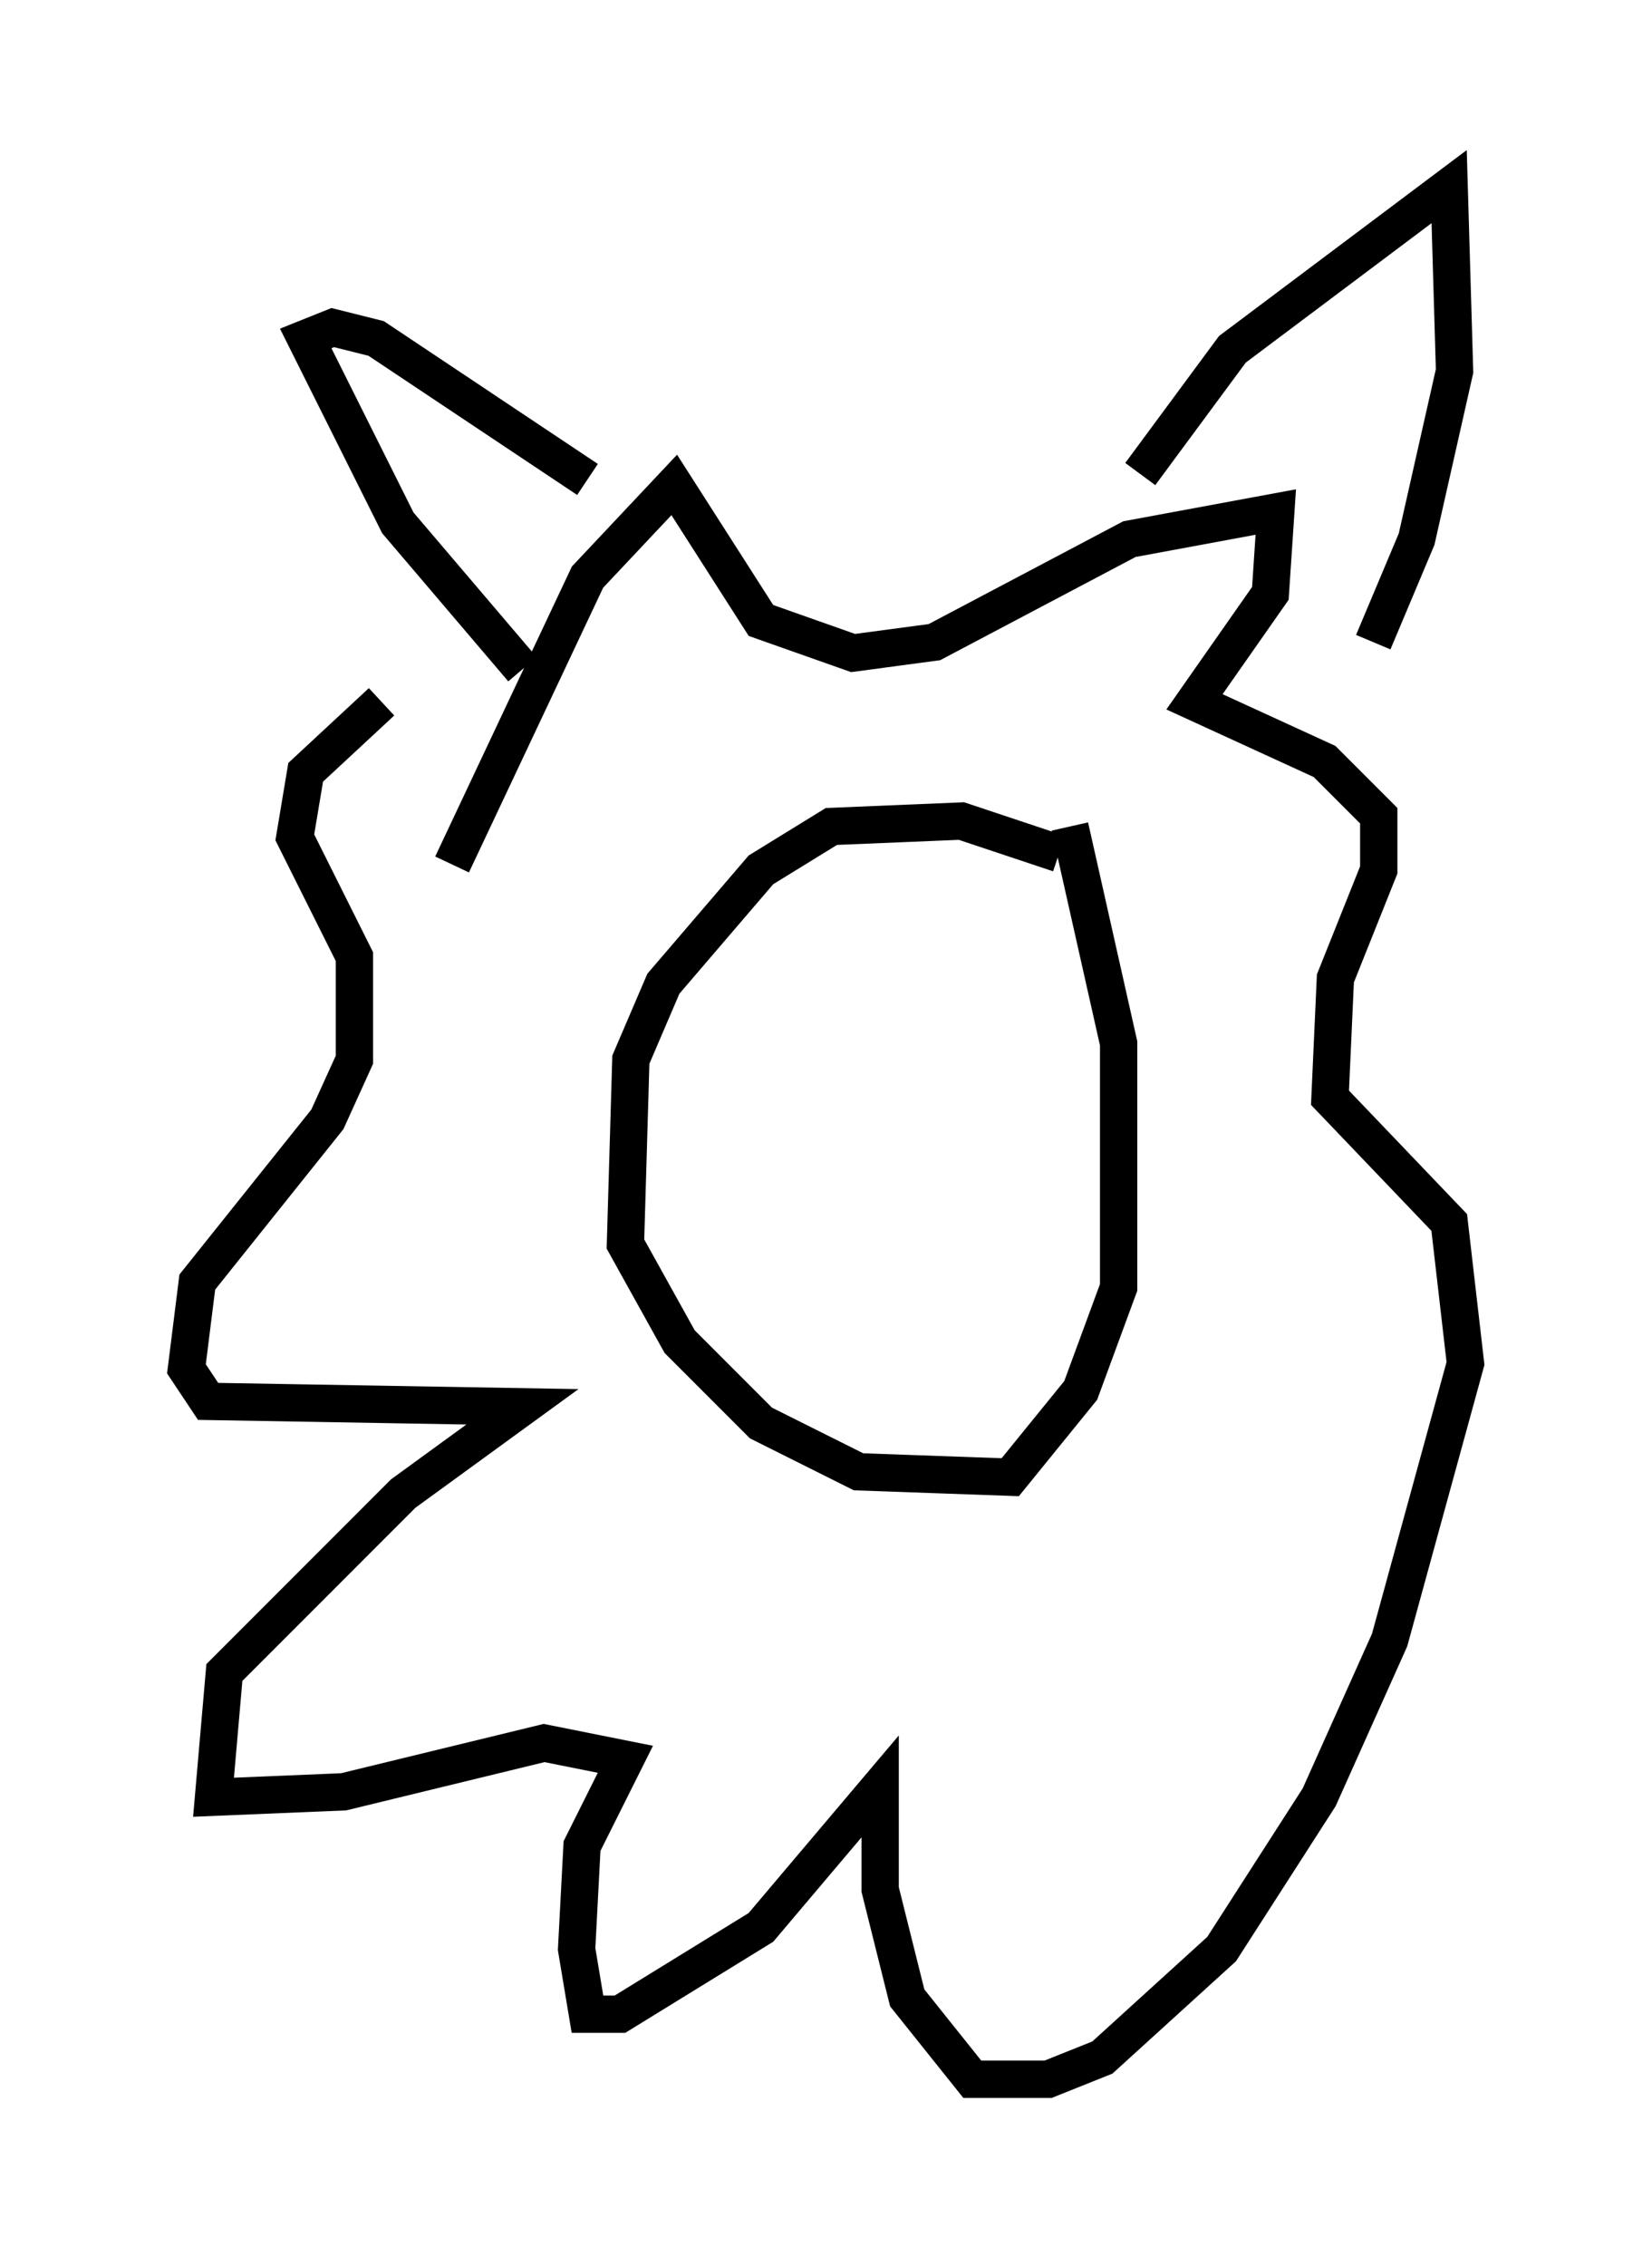 <?xml version="1.0" encoding="utf-8" ?>
<svg baseProfile="full" height="60.693" version="1.1" width="44.279" xmlns="http://www.w3.org/2000/svg" xmlns:ev="http://www.w3.org/2001/xml-events" xmlns:xlink="http://www.w3.org/1999/xlink"><defs /><rect fill="white" height="60.693" width="44.279" x="0" y="0" /><path d="M29.257, 23.737 m-0.872, -0.872 l-2.615, -0.872 -3.486, 0.145 l-1.888, 1.162 -2.615, 3.05 l-0.872, 2.034 -0.145, 4.939 l1.453, 2.615 2.179, 2.179 l2.615, 1.307 4.067, 0.145 l1.888, -2.324 1.017, -2.76 l0.0, -6.536 -1.307, -5.81 m-16.559, 1.017 l3.631, -7.698 2.324, -2.469 l2.324, 3.631 2.469, 0.872 l2.179, -0.291 5.229, -2.76 l3.922, -0.726 -0.145, 2.179 l-2.034, 2.905 3.486, 1.598 l1.453, 1.453 0.0, 1.453 l-1.162, 2.905 -0.145, 3.196 l3.196, 3.341 0.436, 3.777 l-2.034, 7.408 -1.888, 4.212 l-2.615, 4.067 -3.196, 2.905 l-1.453, 0.581 -2.034, 0.0 l-1.743, -2.179 -0.726, -2.905 l0.0, -2.76 -3.196, 3.777 l-3.777, 2.324 -0.872, 0.0 l-0.291, -1.743 0.145, -2.76 l1.162, -2.324 -2.179, -0.436 l-5.374, 1.307 -3.486, 0.145 l0.291, -3.341 4.793, -4.793 l3.196, -2.324 -8.425, -0.145 l-0.581, -0.872 0.291, -2.324 l3.486, -4.358 0.726, -1.598 l0.0, -2.76 -1.598, -3.196 l0.291, -1.743 2.034, -1.888 m3.777, -0.872 l-3.341, -3.922 -2.469, -4.939 l0.726, -0.291 1.162, 0.291 l5.665, 3.777 m14.816, -0.145 l2.469, -3.341 5.81, -4.358 l0.145, 4.939 -1.017, 4.503 l-1.162, 2.76 " fill="none" stroke="black" stroke-width="1" /></svg>